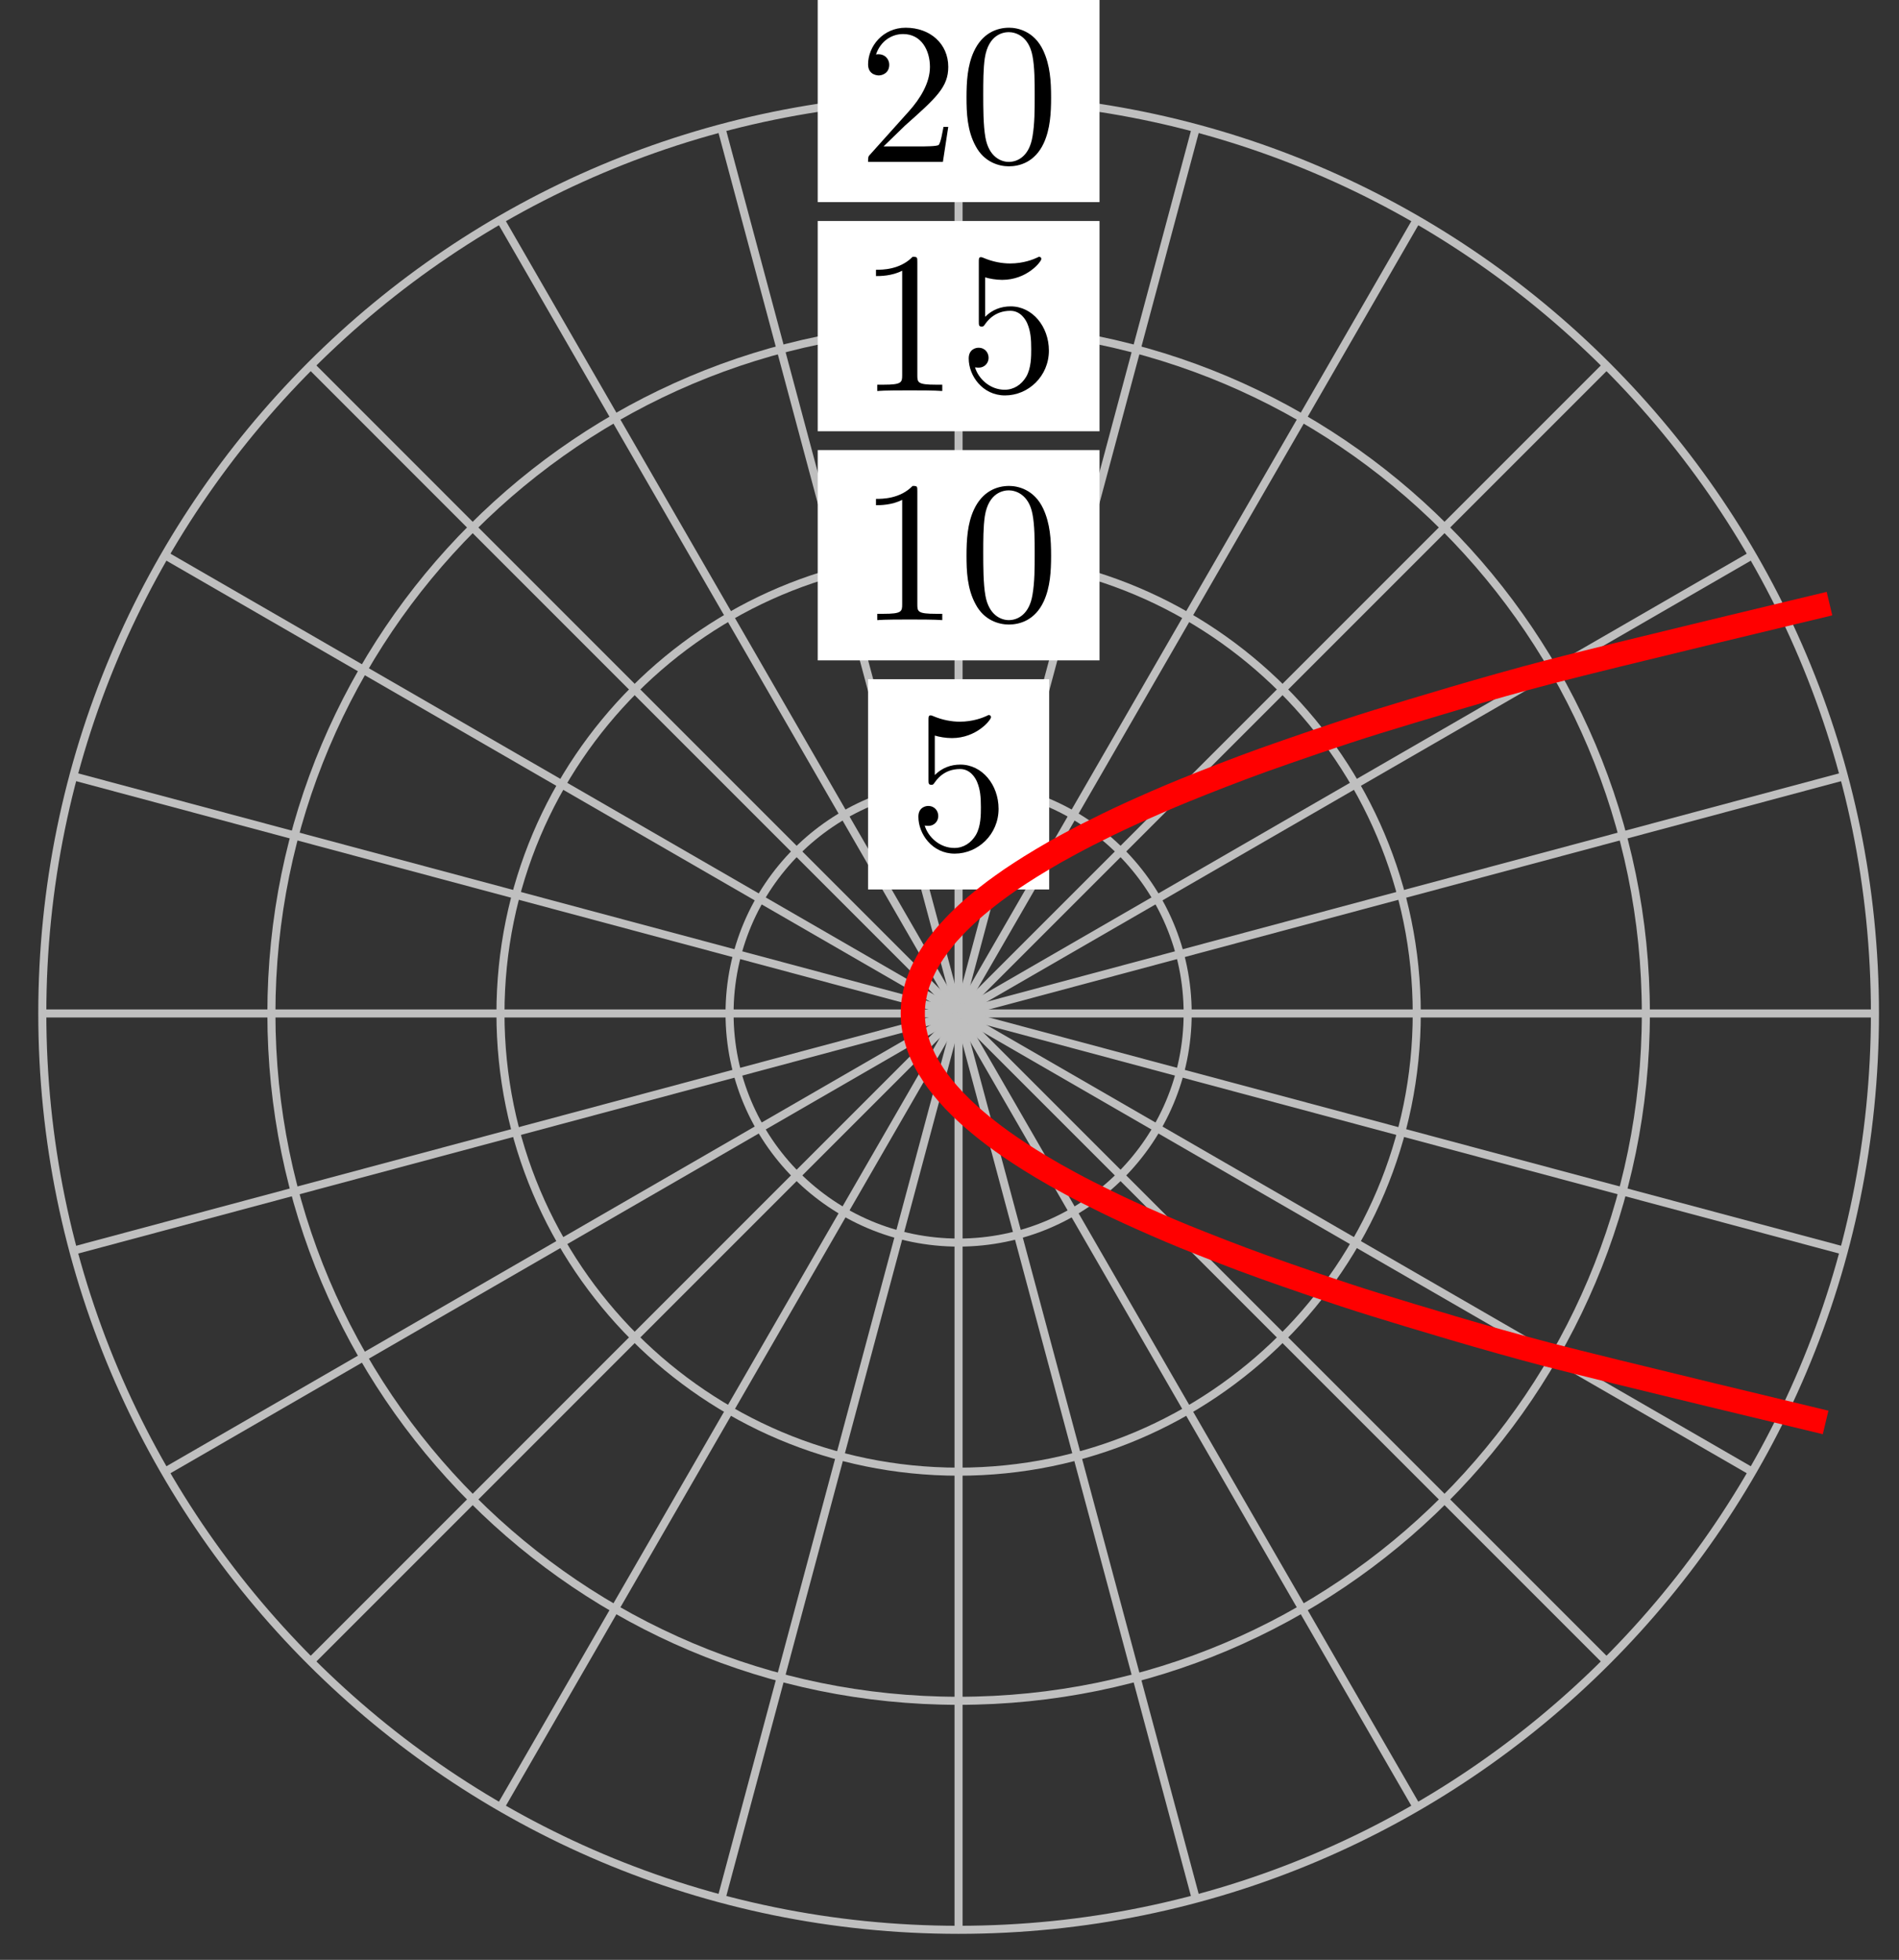 <?xml version="1.0" encoding="UTF-8"?>
<svg xmlns="http://www.w3.org/2000/svg" xmlns:xlink="http://www.w3.org/1999/xlink" width="94pt" height="97pt" viewBox="0 0 94 97" version="1.1">
<rect x="0" y="0" width="94" height="97" fill="#333333" stroke="none"/>
<defs>
<g>
<symbol overflow="visible" id="glyph0-0">
<path style="stroke:none;" d=""/>
</symbol>
<symbol overflow="visible" id="glyph0-1">
<path style="stroke:none;" d="M 4.469 -2 C 4.469 -3.188 3.656 -4.188 2.578 -4.188 C 2.109 -4.188 1.672 -4.031 1.312 -3.672 L 1.312 -5.625 C 1.516 -5.562 1.844 -5.5 2.156 -5.5 C 3.391 -5.5 4.094 -6.406 4.094 -6.531 C 4.094 -6.594 4.062 -6.641 3.984 -6.641 C 3.984 -6.641 3.953 -6.641 3.906 -6.609 C 3.703 -6.516 3.219 -6.312 2.547 -6.312 C 2.156 -6.312 1.688 -6.391 1.219 -6.594 C 1.141 -6.625 1.125 -6.625 1.109 -6.625 C 1 -6.625 1 -6.547 1 -6.391 L 1 -3.438 C 1 -3.266 1 -3.188 1.141 -3.188 C 1.219 -3.188 1.234 -3.203 1.281 -3.266 C 1.391 -3.422 1.75 -3.969 2.562 -3.969 C 3.078 -3.969 3.328 -3.516 3.406 -3.328 C 3.562 -2.953 3.594 -2.578 3.594 -2.078 C 3.594 -1.719 3.594 -1.125 3.344 -0.703 C 3.109 -0.312 2.734 -0.062 2.281 -0.062 C 1.562 -0.062 0.984 -0.594 0.812 -1.172 C 0.844 -1.172 0.875 -1.156 0.984 -1.156 C 1.312 -1.156 1.484 -1.406 1.484 -1.641 C 1.484 -1.891 1.312 -2.141 0.984 -2.141 C 0.844 -2.141 0.5 -2.062 0.5 -1.609 C 0.5 -0.75 1.188 0.219 2.297 0.219 C 3.453 0.219 4.469 -0.734 4.469 -2 Z M 4.469 -2 "/>
</symbol>
<symbol overflow="visible" id="glyph0-2">
<path style="stroke:none;" d="M 2.938 -6.375 C 2.938 -6.625 2.938 -6.641 2.703 -6.641 C 2.078 -6 1.203 -6 0.891 -6 L 0.891 -5.688 C 1.094 -5.688 1.672 -5.688 2.188 -5.953 L 2.188 -0.781 C 2.188 -0.422 2.156 -0.312 1.266 -0.312 L 0.953 -0.312 L 0.953 0 C 1.297 -0.031 2.156 -0.031 2.562 -0.031 C 2.953 -0.031 3.828 -0.031 4.172 0 L 4.172 -0.312 L 3.859 -0.312 C 2.953 -0.312 2.938 -0.422 2.938 -0.781 Z M 2.938 -6.375 "/>
</symbol>
<symbol overflow="visible" id="glyph0-3">
<path style="stroke:none;" d="M 4.578 -3.188 C 4.578 -3.984 4.531 -4.781 4.188 -5.516 C 3.734 -6.484 2.906 -6.641 2.5 -6.641 C 1.891 -6.641 1.172 -6.375 0.75 -5.453 C 0.438 -4.766 0.391 -3.984 0.391 -3.188 C 0.391 -2.438 0.422 -1.547 0.844 -0.781 C 1.266 0.016 2 0.219 2.484 0.219 C 3.016 0.219 3.781 0.016 4.219 -0.938 C 4.531 -1.625 4.578 -2.406 4.578 -3.188 Z M 2.484 0 C 2.094 0 1.5 -0.25 1.328 -1.203 C 1.219 -1.797 1.219 -2.719 1.219 -3.312 C 1.219 -3.953 1.219 -4.609 1.297 -5.141 C 1.484 -6.328 2.234 -6.422 2.484 -6.422 C 2.812 -6.422 3.469 -6.234 3.656 -5.25 C 3.766 -4.688 3.766 -3.938 3.766 -3.312 C 3.766 -2.562 3.766 -1.891 3.656 -1.25 C 3.5 -0.297 2.938 0 2.484 0 Z M 2.484 0 "/>
</symbol>
<symbol overflow="visible" id="glyph0-4">
<path style="stroke:none;" d="M 1.266 -0.766 L 2.328 -1.797 C 3.875 -3.172 4.469 -3.703 4.469 -4.703 C 4.469 -5.844 3.578 -6.641 2.359 -6.641 C 1.234 -6.641 0.5 -5.719 0.5 -4.828 C 0.5 -4.281 1 -4.281 1.031 -4.281 C 1.203 -4.281 1.547 -4.391 1.547 -4.812 C 1.547 -5.062 1.359 -5.328 1.016 -5.328 C 0.938 -5.328 0.922 -5.328 0.891 -5.312 C 1.109 -5.969 1.656 -6.328 2.234 -6.328 C 3.141 -6.328 3.562 -5.516 3.562 -4.703 C 3.562 -3.906 3.078 -3.125 2.516 -2.5 L 0.609 -0.375 C 0.5 -0.266 0.5 -0.234 0.5 0 L 4.203 0 L 4.469 -1.734 L 4.234 -1.734 C 4.172 -1.438 4.109 -1 4 -0.844 C 3.938 -0.766 3.281 -0.766 3.062 -0.766 Z M 1.266 -0.766 "/>
</symbol>
</g>
</defs>
<g id="surface1">
<path style="fill:none;stroke-width:0.399;stroke-linecap:butt;stroke-linejoin:miter;stroke:rgb(75%,75%,75%);stroke-opacity:1;stroke-miterlimit:10;" d="M -0.002 -0 L 45.358 -0 " transform="matrix(1,0,0,-1,47.451,50.16)"/>
<path style="fill:none;stroke-width:0.399;stroke-linecap:butt;stroke-linejoin:miter;stroke:rgb(75%,75%,75%);stroke-opacity:1;stroke-miterlimit:10;" d="M -0.002 -0 L 43.811 11.738 " transform="matrix(1,0,0,-1,47.451,50.16)"/>
<path style="fill:none;stroke-width:0.399;stroke-linecap:butt;stroke-linejoin:miter;stroke:rgb(75%,75%,75%);stroke-opacity:1;stroke-miterlimit:10;" d="M -0.002 -0 L 39.279 22.679 " transform="matrix(1,0,0,-1,47.451,50.16)"/>
<path style="fill:none;stroke-width:0.399;stroke-linecap:butt;stroke-linejoin:miter;stroke:rgb(75%,75%,75%);stroke-opacity:1;stroke-miterlimit:10;" d="M -0.002 -0 L 32.072 32.073 " transform="matrix(1,0,0,-1,47.451,50.16)"/>
<path style="fill:none;stroke-width:0.399;stroke-linecap:butt;stroke-linejoin:miter;stroke:rgb(75%,75%,75%);stroke-opacity:1;stroke-miterlimit:10;" d="M -0.002 -0 L 22.678 39.28 " transform="matrix(1,0,0,-1,47.451,50.16)"/>
<path style="fill:none;stroke-width:0.399;stroke-linecap:butt;stroke-linejoin:miter;stroke:rgb(75%,75%,75%);stroke-opacity:1;stroke-miterlimit:10;" d="M -0.002 -0 L 11.74 43.811 " transform="matrix(1,0,0,-1,47.451,50.16)"/>
<path style="fill:none;stroke-width:0.399;stroke-linecap:butt;stroke-linejoin:miter;stroke:rgb(75%,75%,75%);stroke-opacity:1;stroke-miterlimit:10;" d="M -0.002 -0 L -0.002 45.354 " transform="matrix(1,0,0,-1,47.451,50.16)"/>
<path style="fill:none;stroke-width:0.399;stroke-linecap:butt;stroke-linejoin:miter;stroke:rgb(75%,75%,75%);stroke-opacity:1;stroke-miterlimit:10;" d="M -0.002 -0 L -11.74 43.811 " transform="matrix(1,0,0,-1,47.451,50.16)"/>
<path style="fill:none;stroke-width:0.399;stroke-linecap:butt;stroke-linejoin:miter;stroke:rgb(75%,75%,75%);stroke-opacity:1;stroke-miterlimit:10;" d="M -0.002 -0 L -22.678 39.28 " transform="matrix(1,0,0,-1,47.451,50.16)"/>
<path style="fill:none;stroke-width:0.399;stroke-linecap:butt;stroke-linejoin:miter;stroke:rgb(75%,75%,75%);stroke-opacity:1;stroke-miterlimit:10;" d="M -0.002 -0 L -32.072 32.073 " transform="matrix(1,0,0,-1,47.451,50.16)"/>
<path style="fill:none;stroke-width:0.399;stroke-linecap:butt;stroke-linejoin:miter;stroke:rgb(75%,75%,75%);stroke-opacity:1;stroke-miterlimit:10;" d="M -0.002 -0 L -39.279 22.679 " transform="matrix(1,0,0,-1,47.451,50.16)"/>
<path style="fill:none;stroke-width:0.399;stroke-linecap:butt;stroke-linejoin:miter;stroke:rgb(75%,75%,75%);stroke-opacity:1;stroke-miterlimit:10;" d="M -0.002 -0 L -43.81 11.738 " transform="matrix(1,0,0,-1,47.451,50.16)"/>
<path style="fill:none;stroke-width:0.399;stroke-linecap:butt;stroke-linejoin:miter;stroke:rgb(75%,75%,75%);stroke-opacity:1;stroke-miterlimit:10;" d="M -0.002 -0 L -45.357 -0 " transform="matrix(1,0,0,-1,47.451,50.16)"/>
<path style="fill:none;stroke-width:0.399;stroke-linecap:butt;stroke-linejoin:miter;stroke:rgb(75%,75%,75%);stroke-opacity:1;stroke-miterlimit:10;" d="M -0.002 -0 L -43.81 -11.738 " transform="matrix(1,0,0,-1,47.451,50.16)"/>
<path style="fill:none;stroke-width:0.399;stroke-linecap:butt;stroke-linejoin:miter;stroke:rgb(75%,75%,75%);stroke-opacity:1;stroke-miterlimit:10;" d="M -0.002 -0 L -39.279 -22.679 " transform="matrix(1,0,0,-1,47.451,50.16)"/>
<path style="fill:none;stroke-width:0.399;stroke-linecap:butt;stroke-linejoin:miter;stroke:rgb(75%,75%,75%);stroke-opacity:1;stroke-miterlimit:10;" d="M -0.002 -0 L -32.072 -32.073 " transform="matrix(1,0,0,-1,47.451,50.16)"/>
<path style="fill:none;stroke-width:0.399;stroke-linecap:butt;stroke-linejoin:miter;stroke:rgb(75%,75%,75%);stroke-opacity:1;stroke-miterlimit:10;" d="M -0.002 -0 L -22.678 -39.28 " transform="matrix(1,0,0,-1,47.451,50.16)"/>
<path style="fill:none;stroke-width:0.399;stroke-linecap:butt;stroke-linejoin:miter;stroke:rgb(75%,75%,75%);stroke-opacity:1;stroke-miterlimit:10;" d="M -0.002 -0 L -11.74 -43.811 " transform="matrix(1,0,0,-1,47.451,50.16)"/>
<path style="fill:none;stroke-width:0.399;stroke-linecap:butt;stroke-linejoin:miter;stroke:rgb(75%,75%,75%);stroke-opacity:1;stroke-miterlimit:10;" d="M -0.002 -0 L -0.002 -45.354 " transform="matrix(1,0,0,-1,47.451,50.16)"/>
<path style="fill:none;stroke-width:0.399;stroke-linecap:butt;stroke-linejoin:miter;stroke:rgb(75%,75%,75%);stroke-opacity:1;stroke-miterlimit:10;" d="M -0.002 -0 L 11.74 -43.811 " transform="matrix(1,0,0,-1,47.451,50.16)"/>
<path style="fill:none;stroke-width:0.399;stroke-linecap:butt;stroke-linejoin:miter;stroke:rgb(75%,75%,75%);stroke-opacity:1;stroke-miterlimit:10;" d="M -0.002 -0 L 22.678 -39.28 " transform="matrix(1,0,0,-1,47.451,50.16)"/>
<path style="fill:none;stroke-width:0.399;stroke-linecap:butt;stroke-linejoin:miter;stroke:rgb(75%,75%,75%);stroke-opacity:1;stroke-miterlimit:10;" d="M -0.002 -0 L 32.072 -32.073 " transform="matrix(1,0,0,-1,47.451,50.16)"/>
<path style="fill:none;stroke-width:0.399;stroke-linecap:butt;stroke-linejoin:miter;stroke:rgb(75%,75%,75%);stroke-opacity:1;stroke-miterlimit:10;" d="M -0.002 -0 L 39.279 -22.679 " transform="matrix(1,0,0,-1,47.451,50.16)"/>
<path style="fill:none;stroke-width:0.399;stroke-linecap:butt;stroke-linejoin:miter;stroke:rgb(75%,75%,75%);stroke-opacity:1;stroke-miterlimit:10;" d="M -0.002 -0 L 43.811 -11.738 " transform="matrix(1,0,0,-1,47.451,50.16)"/>
<path style="fill:none;stroke-width:0.399;stroke-linecap:butt;stroke-linejoin:miter;stroke:rgb(75%,75%,75%);stroke-opacity:1;stroke-miterlimit:10;" d="M 11.338 -0 C 11.338 6.261 6.264 11.339 -0.002 11.339 C -6.263 11.339 -11.338 6.261 -11.338 -0 C -11.338 -6.262 -6.263 -11.34 -0.002 -11.34 C 6.264 -11.34 11.338 -6.262 11.338 -0 Z M 11.338 -0 " transform="matrix(1,0,0,-1,47.451,50.16)"/>
<path style=" stroke:none;fill-rule:nonzero;fill:rgb(100%,100%,100%);fill-opacity:1;" d="M 42.969 44.023 L 51.934 44.023 L 51.934 33.617 L 42.969 33.617 Z M 42.969 44.023 "/>
<g style="fill:rgb(0%,0%,0%);fill-opacity:1;">
  <use xlink:href="#glyph0-1" x="44.96" y="42.031"/>
</g>
<path style="fill:none;stroke-width:0.399;stroke-linecap:butt;stroke-linejoin:miter;stroke:rgb(75%,75%,75%);stroke-opacity:1;stroke-miterlimit:10;" d="M 22.678 -0 C 22.678 12.523 12.526 22.679 -0.002 22.679 C -12.525 22.679 -22.678 12.523 -22.678 -0 C -22.678 -12.523 -12.525 -22.679 -0.002 -22.679 C 12.526 -22.679 22.678 -12.523 22.678 -0 Z M 22.678 -0 " transform="matrix(1,0,0,-1,47.451,50.16)"/>
<path style=" stroke:none;fill-rule:nonzero;fill:rgb(100%,100%,100%);fill-opacity:1;" d="M 40.477 32.684 L 54.426 32.684 L 54.426 22.277 L 40.477 22.277 Z M 40.477 32.684 "/>
<g style="fill:rgb(0%,0%,0%);fill-opacity:1;">
  <use xlink:href="#glyph0-2" x="42.47" y="30.692"/>
  <use xlink:href="#glyph0-3" x="47.451" y="30.692"/>
</g>
<path style="fill:none;stroke-width:0.399;stroke-linecap:butt;stroke-linejoin:miter;stroke:rgb(75%,75%,75%);stroke-opacity:1;stroke-miterlimit:10;" d="M 34.018 -0 C 34.018 18.788 18.787 34.018 -0.002 34.018 C -18.787 34.018 -34.017 18.788 -34.017 -0 C -34.017 -18.789 -18.787 -34.019 -0.002 -34.019 C 18.787 -34.019 34.018 -18.789 34.018 -0 Z M 34.018 -0 " transform="matrix(1,0,0,-1,47.451,50.16)"/>
<path style=" stroke:none;fill-rule:nonzero;fill:rgb(100%,100%,100%);fill-opacity:1;" d="M 40.477 21.344 L 54.426 21.344 L 54.426 10.938 L 40.477 10.938 Z M 40.477 21.344 "/>
<g style="fill:rgb(0%,0%,0%);fill-opacity:1;">
  <use xlink:href="#glyph0-2" x="42.47" y="19.352"/>
  <use xlink:href="#glyph0-1" x="47.451" y="19.352"/>
</g>
<path style="fill:none;stroke-width:0.399;stroke-linecap:butt;stroke-linejoin:miter;stroke:rgb(75%,75%,75%);stroke-opacity:1;stroke-miterlimit:10;" d="M 45.358 -0 C 45.358 25.05 25.049 45.354 -0.002 45.354 C -25.049 45.354 -45.357 25.05 -45.357 -0 C -45.357 -25.05 -25.049 -45.354 -0.002 -45.354 C 25.049 -45.354 45.358 -25.05 45.358 -0 Z M 45.358 -0 " transform="matrix(1,0,0,-1,47.451,50.16)"/>
<path style=" stroke:none;fill-rule:nonzero;fill:rgb(100%,100%,100%);fill-opacity:1;" d="M 40.477 10.004 L 54.426 10.004 L 54.426 -0.398 L 40.477 -0.398 Z M 40.477 10.004 "/>
<g style="fill:rgb(0%,0%,0%);fill-opacity:1;">
  <use xlink:href="#glyph0-4" x="42.47" y="8.013"/>
  <use xlink:href="#glyph0-3" x="47.451" y="8.013"/>
</g>
<path style="fill:none;stroke-width:1.196;stroke-linecap:butt;stroke-linejoin:miter;stroke:rgb(100%,0%,0%);stroke-opacity:1;stroke-miterlimit:10;" d="M 43.108 20.284 C 43.108 20.284 32.342 17.714 29.233 16.902 C 26.127 16.093 22.678 15.042 20.717 14.441 C 18.76 13.835 16.432 13.023 15.119 12.558 C 13.807 12.089 12.17 11.445 11.248 11.07 C 10.322 10.699 9.135 10.171 8.459 9.863 C 7.783 9.558 6.893 9.117 6.385 8.859 C 5.877 8.601 5.19 8.226 4.799 8.008 C 4.408 7.785 3.873 7.465 3.565 7.273 C 3.256 7.082 2.826 6.801 2.58 6.633 C 2.334 6.465 1.99 6.215 1.787 6.066 C 1.588 5.918 1.307 5.695 1.143 5.562 C 0.975 5.426 0.74 5.226 0.604 5.105 C 0.467 4.984 0.272 4.801 0.158 4.691 C 0.041 4.582 -0.123 4.41 -0.221 4.308 C -0.314 4.211 -0.455 4.054 -0.541 3.961 C -0.623 3.867 -0.74 3.722 -0.81 3.633 C -0.881 3.547 -0.986 3.41 -1.045 3.332 C -1.107 3.25 -1.193 3.121 -1.248 3.043 C -1.299 2.969 -1.373 2.847 -1.42 2.773 C -1.463 2.699 -1.529 2.586 -1.568 2.519 C -1.607 2.449 -1.666 2.34 -1.697 2.273 C -1.732 2.207 -1.779 2.101 -1.81 2.039 C -1.838 1.973 -1.881 1.875 -1.904 1.812 C -1.931 1.75 -1.967 1.652 -1.986 1.594 C -2.01 1.535 -2.041 1.441 -2.056 1.383 C -2.076 1.324 -2.099 1.23 -2.115 1.176 C -2.131 1.117 -2.15 1.027 -2.162 0.973 C -2.174 0.918 -2.193 0.828 -2.201 0.773 C -2.213 0.719 -2.224 0.633 -2.232 0.578 C -2.236 0.523 -2.248 0.437 -2.252 0.387 C -2.256 0.332 -2.26 0.246 -2.264 0.191 C -2.267 0.141 -2.267 0.055 -2.267 -0 C -2.267 -0.051 -2.267 -0.137 -2.264 -0.191 C -2.26 -0.242 -2.256 -0.328 -2.252 -0.383 C -2.248 -0.438 -2.236 -0.523 -2.232 -0.578 C -2.224 -0.629 -2.213 -0.719 -2.201 -0.773 C -2.193 -0.828 -2.178 -0.914 -2.162 -0.969 C -2.15 -1.027 -2.131 -1.117 -2.115 -1.172 C -2.099 -1.231 -2.076 -1.32 -2.056 -1.379 C -2.041 -1.438 -2.01 -1.531 -1.99 -1.59 C -1.967 -1.652 -1.931 -1.746 -1.908 -1.809 C -1.881 -1.871 -1.838 -1.973 -1.81 -2.035 C -1.783 -2.098 -1.732 -2.203 -1.701 -2.27 C -1.666 -2.336 -1.607 -2.445 -1.572 -2.516 C -1.533 -2.586 -1.467 -2.699 -1.42 -2.77 C -1.377 -2.844 -1.299 -2.965 -1.248 -3.043 C -1.197 -3.117 -1.107 -3.246 -1.049 -3.328 C -0.986 -3.41 -0.885 -3.543 -0.814 -3.633 C -0.744 -3.719 -0.623 -3.863 -0.541 -3.957 C -0.459 -4.051 -0.318 -4.207 -0.224 -4.309 C -0.127 -4.406 0.037 -4.574 0.154 -4.687 C 0.268 -4.797 0.463 -4.98 0.6 -5.101 C 0.737 -5.219 0.971 -5.422 1.135 -5.555 C 1.299 -5.687 1.58 -5.914 1.783 -6.062 C 1.983 -6.211 2.326 -6.461 2.572 -6.625 C 2.819 -6.793 3.244 -7.074 3.553 -7.265 C 3.861 -7.457 4.397 -7.781 4.787 -8 C 5.178 -8.219 5.858 -8.594 6.365 -8.847 C 6.873 -9.105 7.764 -9.547 8.436 -9.851 C 9.108 -10.16 10.291 -10.683 11.213 -11.058 C 12.135 -11.429 13.764 -12.074 15.072 -12.539 C 16.381 -13.007 18.697 -13.816 20.647 -14.418 C 22.6 -15.019 26.033 -16.066 29.123 -16.875 C 32.213 -17.679 42.916 -20.242 42.916 -20.242 " transform="matrix(1,0,0,-1,47.451,50.16)"/>
</g>
</svg>
